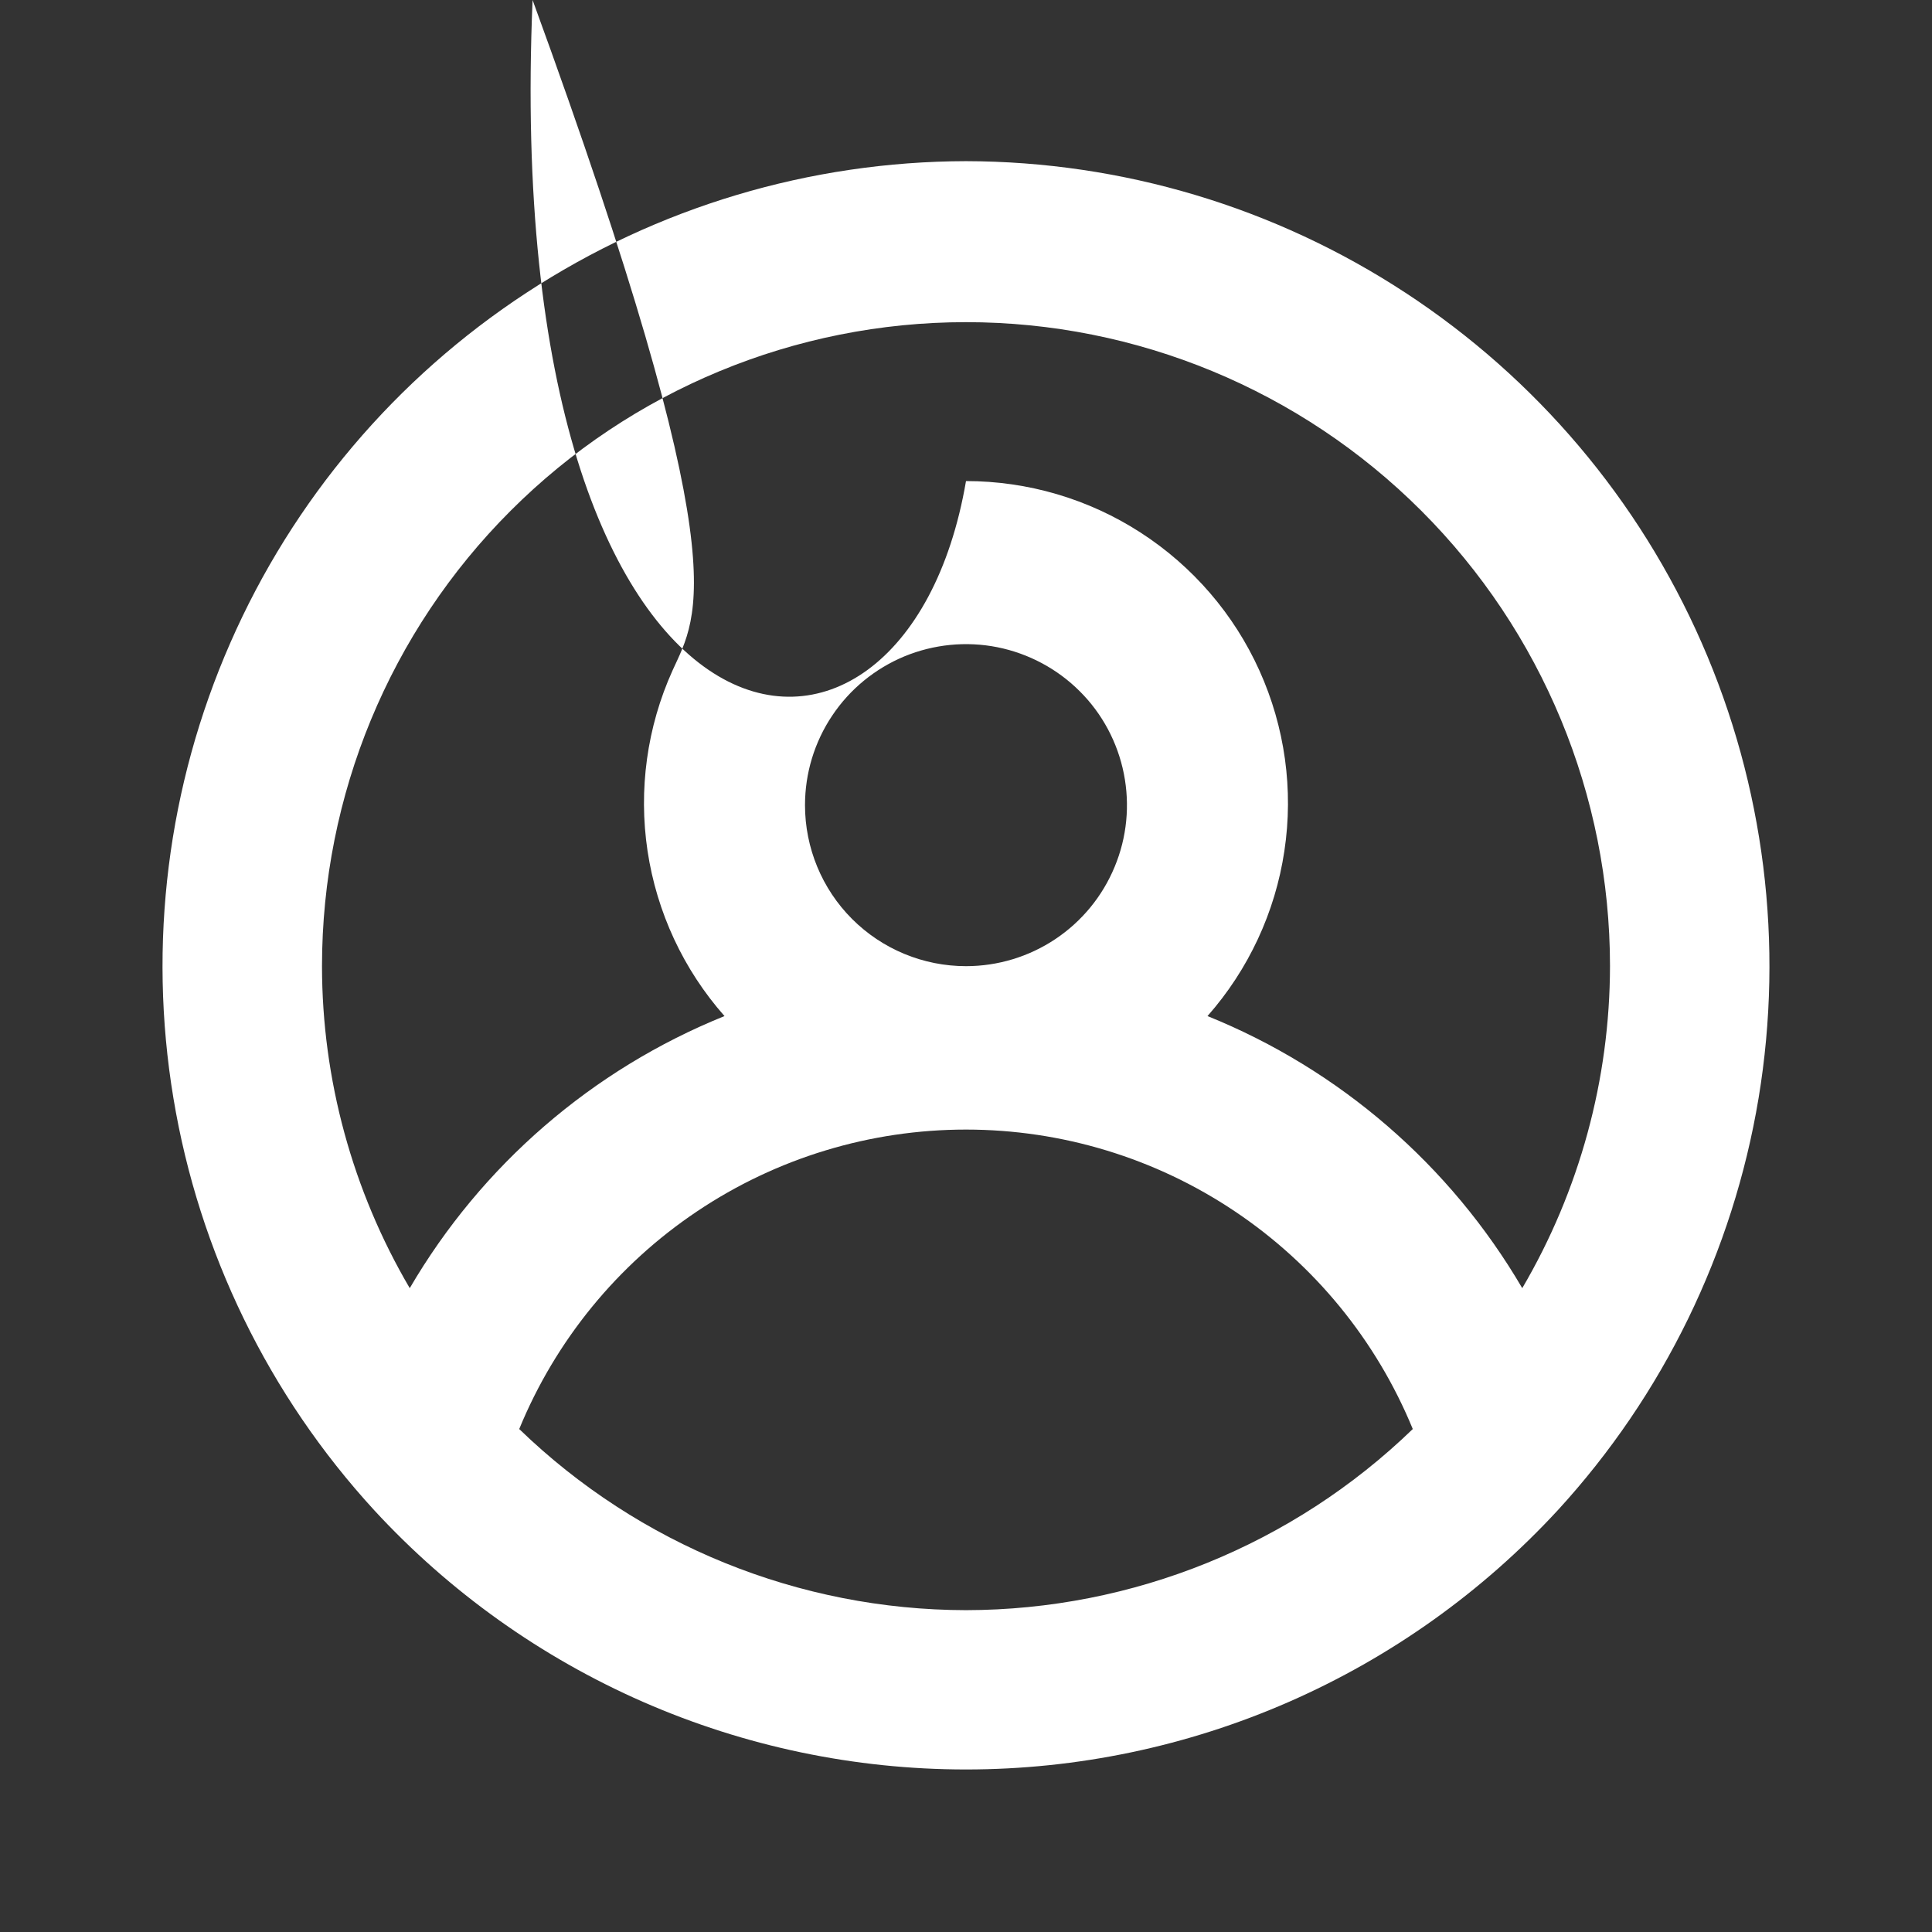                 <svg xmlns="http://www.w3.org/2000/svg" width="24" height="24" viewBox="0 0 24 24" fill="none">
                  <rect x="0" y="0" width="24" height="24" fill="#333333" stroke="none"/>
                  <path d="M12 2.002C10.06 2.006 8.163 2.573 6.541 3.636C4.918 4.698 3.639 6.209 2.861 7.986C2.082 9.762 1.836 11.726 2.154 13.64C2.471 15.553 3.338 17.333 4.65 18.762C5.586 19.777 6.723 20.587 7.987 21.141C9.252 21.695 10.618 21.981 12 21.981C13.381 21.981 14.747 21.695 16.012 21.141C17.277 20.587 18.413 19.777 19.35 18.762C20.661 17.333 21.528 15.553 21.846 13.64C22.163 11.726 21.918 9.762 21.139 7.986C20.36 6.209 19.081 4.698 17.458 3.636C15.836 2.573 13.939 2.006 12 2.002ZM12 20.002C9.928 19.999 7.938 19.192 6.45 17.752C6.902 16.651 7.671 15.71 8.659 15.048C9.647 14.385 10.81 14.032 12 14.032C13.189 14.032 14.352 14.385 15.34 15.048C16.328 15.71 17.098 16.651 17.55 17.752C16.061 19.192 14.071 19.999 12 20.002ZM10 10.002C10 9.606 10.117 9.22 10.337 8.891C10.556 8.562 10.869 8.306 11.234 8.154C11.6 8.003 12.002 7.963 12.39 8.04C12.778 8.118 13.134 8.308 13.414 8.588C13.694 8.867 13.884 9.224 13.961 9.612C14.038 10 13.999 10.402 13.847 10.767C13.696 11.133 13.44 11.445 13.111 11.665C12.782 11.885 12.395 12.002 12 12.002C11.469 12.002 10.96 11.791 10.585 11.416C10.21 11.041 10 10.532 10 10.002ZM18.91 16.002C18.016 14.474 16.641 13.285 15 12.622C15.509 12.045 15.841 11.333 15.955 10.571C16.07 9.81 15.962 9.032 15.645 8.33C15.329 7.629 14.816 7.034 14.169 6.616C13.523 6.198 12.769 5.976 12 5.976C11.23 
10.476 6.198 9.83 6.616C9.183 7.034 8.671 7.629 8.354 8.33C8.037 9.032 7.93 9.81 8.044 10.571C8.159 11.333 8.49 12.045 9 12.622C7.358 13.285 5.983 14.474 5.09 16.002C4.378 14.789 4.001 13.408 4 12.002C4 9.88 4.842 7.845 6.343 6.345C7.843 4.845 9.878 4.002 12 4.002C14.121 4.002 16.156 4.845 17.656 6.345C19.157 7.845 20 9.88 20 12.002C19.998 13.408 19.622 14.789 18.91 16.002Z" fill="white" />
                </svg>